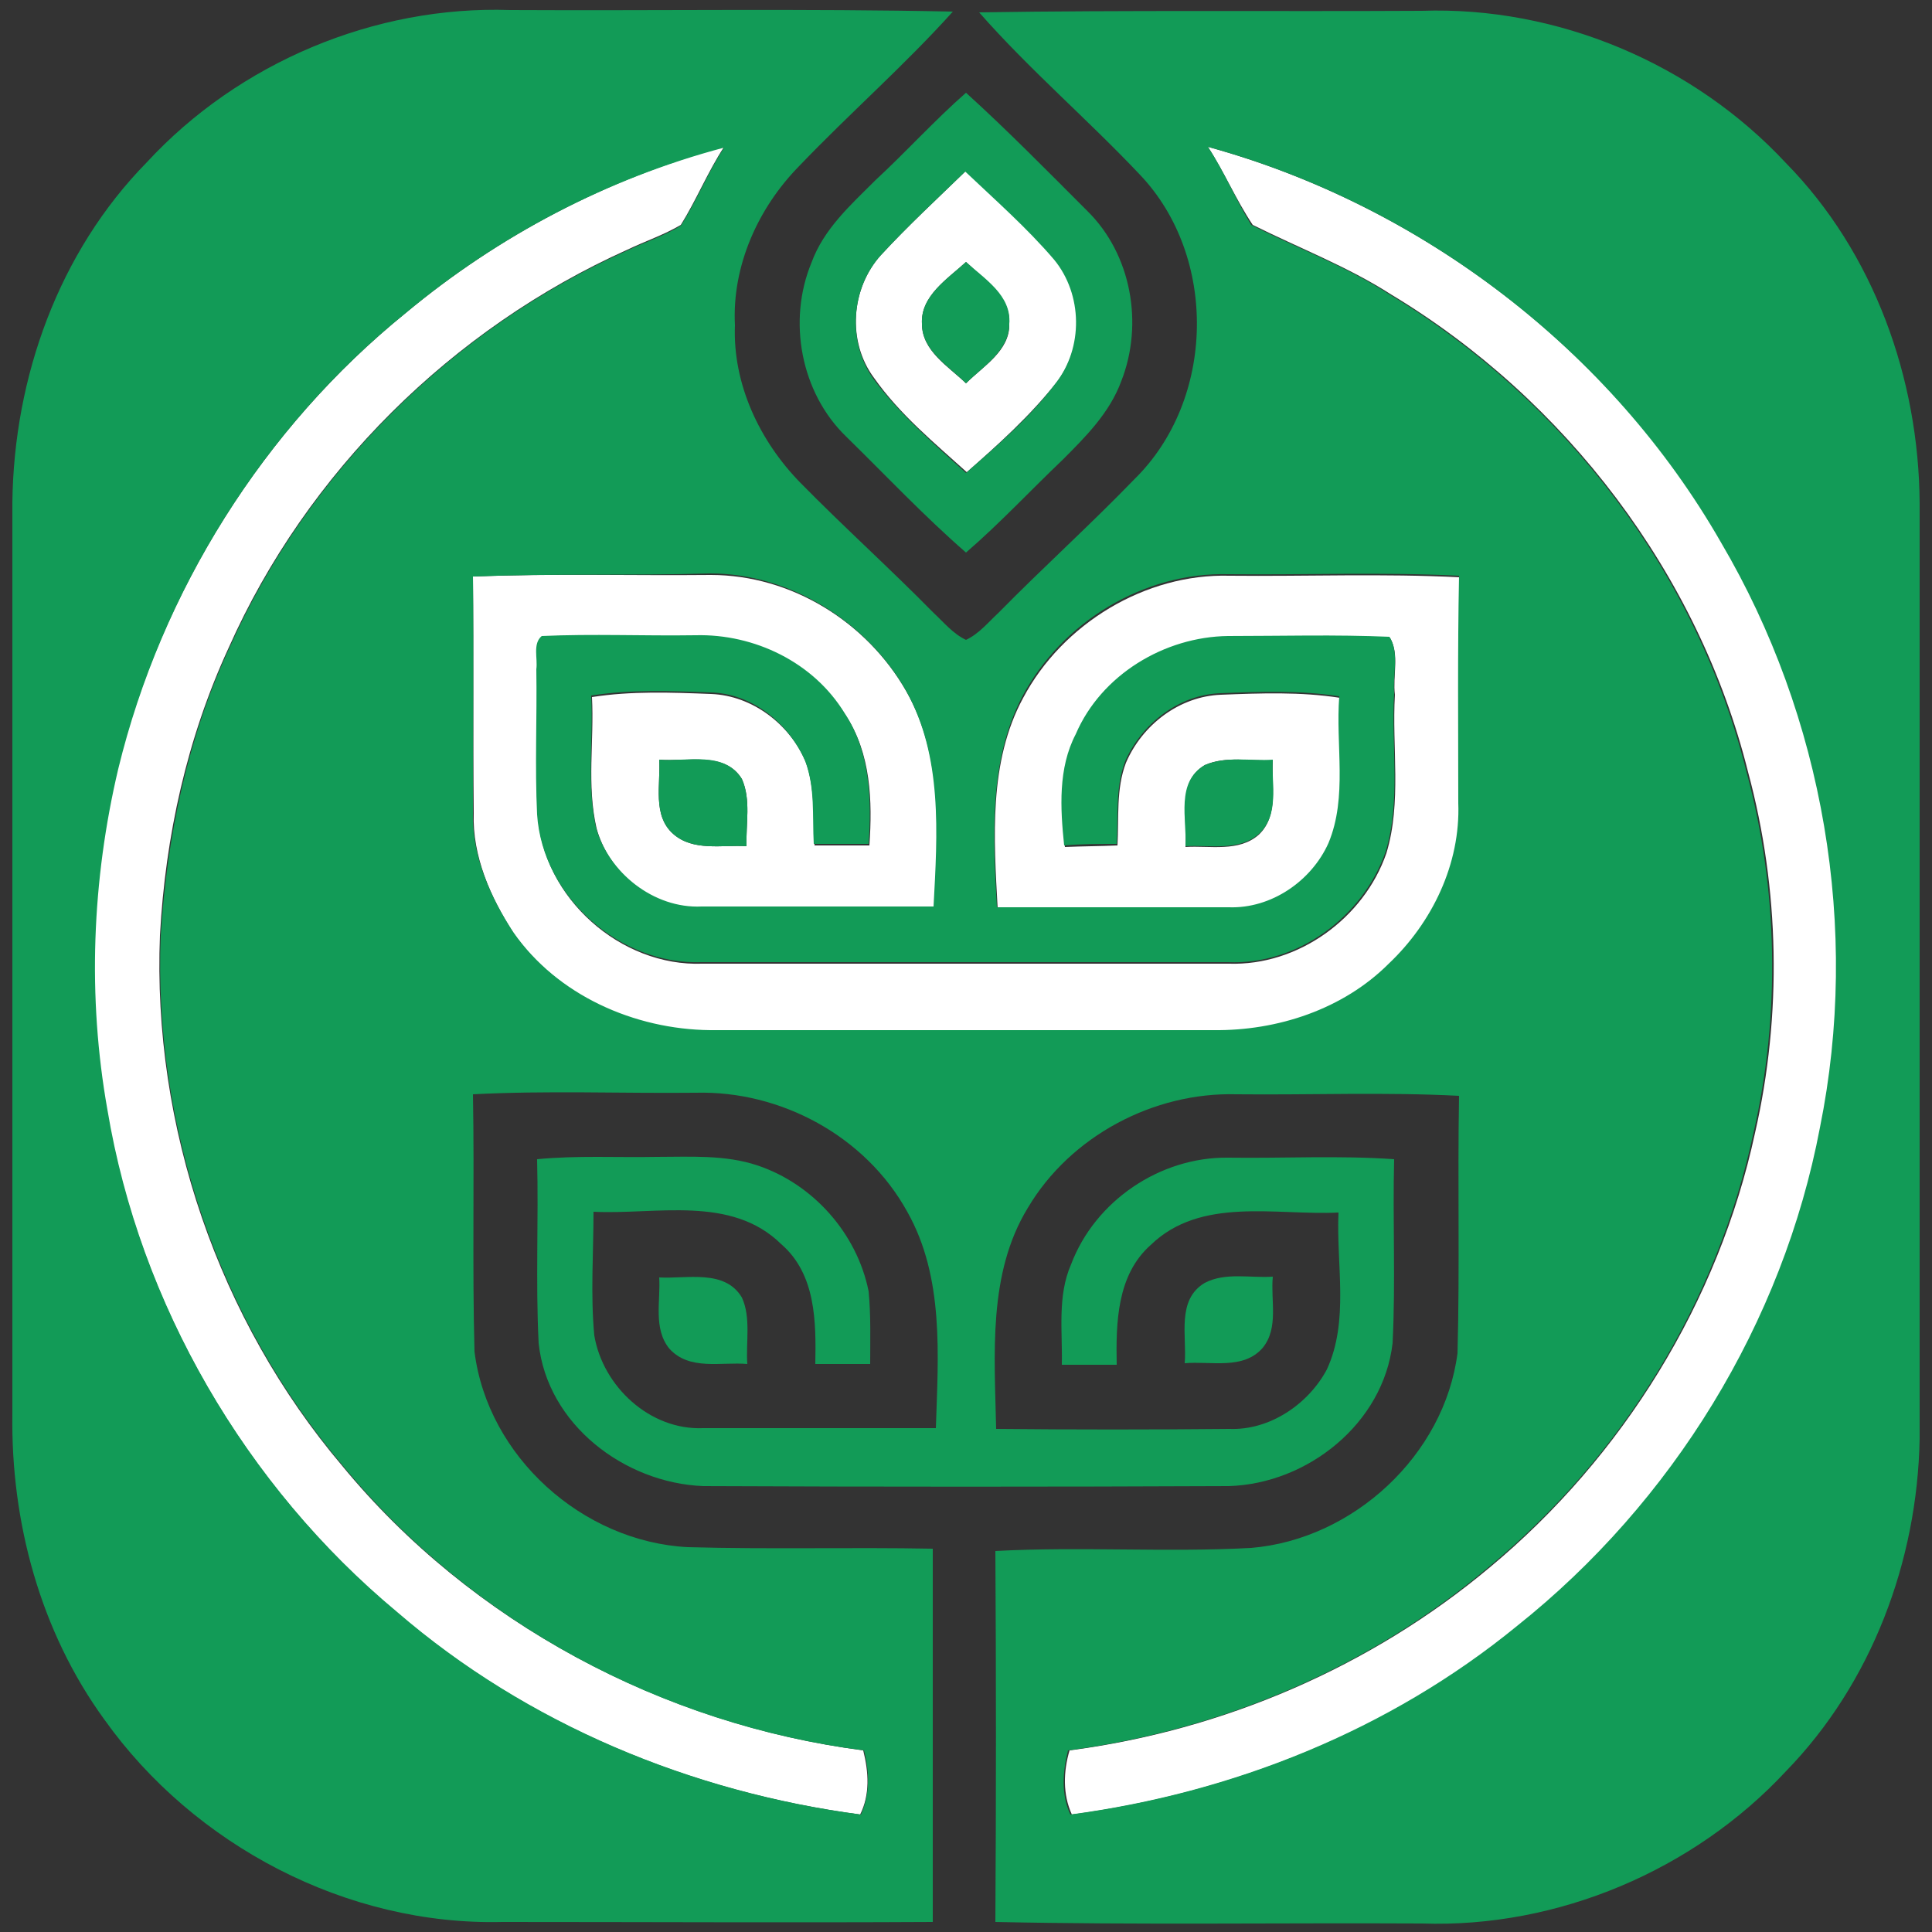 <?xml version="1.0" encoding="utf-8"?>
<!-- Generator: Adobe Illustrator 26.0.3, SVG Export Plug-In . SVG Version: 6.00 Build 0)  -->
<svg version="1.1" id="Layer_1" xmlns="http://www.w3.org/2000/svg" xmlns:xlink="http://www.w3.org/1999/xlink" x="0px" y="0px"
	 viewBox="0 0 250 250" style="enable-background:new 0 0 250 250;" xml:space="preserve">
<rect x="0" y="0" width="250" height="250" fill="#333333" stroke="none"/>
<style type="text/css">
	.st0{fill:#FFFFFF;}
	.st1{fill:#129B57;}
</style>
<g id="_x23_ffffffff">
	<path class="st0" d="M52.5,40.5c12-10,26.1-17.4,41.2-21.5c-2.1,3.2-3.6,6.9-5.6,10.1c-2.2,1.3-4.6,2.1-6.9,3.2
		C58.5,42.5,39.7,61.1,29.6,83.8c-5.4,11.7-8.2,24.4-8.9,37.2c-1,24.8,7.6,49.8,23.6,68.7c16.7,20.3,41.5,33.4,67.4,36.8
		c0.7,2.8,0.9,5.7-0.4,8.3c-21.9-2.9-43.2-11.7-60-26.2c-19.6-16.4-33.2-39.8-37.5-65c-2.6-14.6-2-29.7,1.4-44.1
		C20.9,76.5,34.1,55.4,52.5,40.5z"/>
	<path class="st0" d="M156.3,19c27.7,7.6,52.2,26.4,66.6,51.2c13.3,22.6,17.9,50,12.8,75.7c-4.8,25.3-19.2,48.5-39.2,64.5
		c-16.4,13.4-36.8,21.6-57.8,24.4c-1.2-2.6-1.1-5.6-0.3-8.3c19.9-2.6,39-10.8,54.4-23.7c17.2-14.3,29.6-34.4,34.3-56.2
		c3.5-15.3,3.2-31.5-0.9-46.7c-6.4-25.6-23.6-48.2-46.2-61.8c-5.6-3.6-11.9-6-17.9-9C159.9,25.8,158.4,22.2,156.3,19z"/>
	<path class="st0" d="M114,33c3.5-3.8,7.3-7.3,11-10.9c3.9,3.7,7.9,7.3,11.5,11.4c3.7,4.5,3.8,11.4,0.2,16c-3.4,4.3-7.5,8-11.6,11.6
		c-4.2-3.8-8.7-7.5-12-12.2C109.6,44.2,110.1,37.3,114,33 M119.3,41.9c0,3.5,3.4,5.5,5.7,7.7c2.2-2.2,5.7-4.2,5.6-7.7
		c0.2-3.6-3.3-5.8-5.6-8C122.6,36.1,119.1,38.3,119.3,41.9z"/>
	<path class="st0" d="M61.2,74.6c10.3-0.4,20.5-0.1,30.8-0.2c10.4,0,20.2,6.1,25.3,15.1c4.8,8.5,4.1,18.6,3.6,28c-10,0-20,0-30,0
		c-6.2,0.3-12.1-4.4-13.7-10.3c-1.3-5.6-0.3-11.3-0.6-17c5.1-0.8,10.3-0.6,15.4-0.4c5.4,0.2,10.3,4,12.3,8.9
		c1.2,3.4,0.9,7.1,1.1,10.7c2.3,0,4.7,0,7.1,0c0.4-5.8,0.2-11.9-3.1-16.9c-4.1-6.5-11.8-10.2-19.3-10.1c-6.6,0.1-13.3-0.2-19.9,0.1
		c-1.2,1.1-0.4,2.9-0.7,4.3c0.1,6.3-0.1,12.5,0.1,18.8c0.7,10.6,10.7,19.5,21.3,19.1c22.7,0,45.4,0,68.1,0c9,0.3,17.5-5.9,20.4-14.3
		c2-6.6,0.7-13.7,1.1-20.5c-0.3-2.4,0.6-5.2-0.6-7.3c-7-0.3-13.9-0.1-20.9-0.1c-8.3,0.1-16.4,5-19.7,12.7c-2.3,4.4-2,9.6-1.5,14.4
		c2.3-0.1,4.6-0.1,6.8-0.2c0.2-3.6-0.2-7.3,1.1-10.7c2.1-4.9,6.9-8.6,12.3-8.8c5.1-0.2,10.3-0.4,15.4,0.4c-0.5,6.3,1.1,13-1.4,19
		c-2.2,4.9-7.5,8.5-12.9,8.3c-10,0-20,0-30,0c-0.5-9.1-1.2-19,3.3-27.3c5.1-9.6,15.8-16.1,26.7-15.8c9.9,0.1,19.9-0.3,29.8,0.2
		c-0.1,9.8,0,19.6-0.1,29.4c0.4,7.8-3.4,15.4-9,20.8c-5.9,5.9-14.5,8.6-22.7,8.6c-21.7,0-43.4,0-65.1,0c-9.8-0.1-19.8-4.6-25.5-12.7
		c-3-4.6-5.4-10-5.2-15.6C61.2,94.9,61.3,84.8,61.2,74.6 M85.3,98.3c0.2,3.2-0.9,7.2,1.8,9.6c2.6,2.3,6.3,1.4,9.5,1.6
		c-0.1-2.9,0.6-6-0.6-8.7C93.8,97.2,88.9,98.6,85.3,98.3 M155.9,99c-3.7,2.2-2.2,7-2.5,10.6c3.2-0.2,6.9,0.7,9.5-1.6
		c2.6-2.5,1.6-6.4,1.8-9.6C161.8,98.5,158.6,97.8,155.9,99z"/>
</g>
<g id="_x23_129b57ff">
	<path class="st1" d="M19,21C30.9,8.1,48.5,0.7,66,1.3c19.1,0.1,38.2-0.2,57.3,0.2c-6.3,7-13.4,13.2-19.9,20
		c-5.3,5.4-8.7,12.9-8.3,20.6c-0.3,7.6,3.2,15,8.5,20.4c5.6,5.7,11.6,11.1,17.2,16.8c1.3,1.2,2.5,2.7,4.2,3.5
		c1.7-0.8,2.9-2.3,4.2-3.5c5.8-5.9,11.9-11.4,17.6-17.3c10.5-10.3,10.8-28.8,0.7-39.4c-6.8-7.2-14.3-13.6-20.8-21
		c19.1-0.3,38.2-0.1,57.3-0.2c17.5-0.6,35.1,6.8,47.1,19.7c11.4,11.6,17.2,27.9,17.3,44c0,40.4,0,80.7,0,121.1
		c-0.3,15.8-6.2,31.6-17.3,43c-11.9,12.8-29.5,20.3-47.1,19.7c-18.4-0.1-36.8,0.2-55.2-0.2c0.1-16,0.1-32,0-48
		c11-0.6,22.1,0.2,33.1-0.4c13.2-1.1,25-12,26.7-25.2c0.3-11.1,0-22.2,0.2-33.3c-9.6-0.5-19.2-0.1-28.8-0.2
		c-10.7-0.3-21.5,5.4-27,14.7c-5.2,8.5-4.3,19-4.1,28.6c10.1,0.1,20.1,0.1,30.2,0c5.2,0.2,10.2-3.2,12.6-7.7
		c2.9-6.3,1.2-13.5,1.5-20.3c-8.1,0.4-17.8-2.1-24.3,4.2c-4.4,3.9-4.5,10.1-4.4,15.5c-2.4,0-4.8,0-7.1,0c0.1-4.3-0.6-8.9,1.2-13
		c3.1-8.2,11.5-13.9,20.3-13.8c7.2,0.1,14.4-0.3,21.5,0.2c-0.2,7.9,0.2,15.9-0.2,23.8c-1.2,10.4-11,18.2-21.2,18.5
		c-22.7,0.1-45.4,0.1-68,0c-10.2-0.4-20.2-8-21.3-18.5c-0.4-7.9,0-15.9-0.2-23.8c5.2-0.5,10.3-0.2,15.5-0.3c4.3,0,8.8-0.3,13,1.1
		c7.2,2.4,12.9,8.8,14.4,16.3c0.3,3.1,0.2,6.3,0.2,9.4c-2.4,0-4.8,0-7.1,0c0.1-5.4,0.1-11.6-4.4-15.5c-6.5-6.4-16.2-3.8-24.3-4.2
		c0,5.3-0.4,10.7,0.1,16c1.1,6.6,7.2,12.3,14.1,12c10,0,20.1,0,30.1,0c0.3-9.4,1.1-19.5-3.7-28C112,147,101,141.1,90,141.4
		c-9.6,0.1-19.2-0.3-28.8,0.2c0.2,11.1-0.1,22.2,0.2,33.3c1.7,13.6,14,24.6,27.6,25.3c10.6,0.3,21.1,0,31.7,0.2
		c0,16.1,0,32.2,0,48.3c-18.6,0.1-37.1,0-55.7,0c-20.1,0.5-39.9-9.9-51.5-26.2C5.2,211.1,1.4,196.9,1.6,183c0-39.4,0-78.7,0-118
		C1.8,48.8,7.6,32.6,19,21 M52.5,40.5c-18.4,14.9-31.6,36-37.2,59c-3.4,14.4-4,29.5-1.4,44.1c4.2,25.2,17.9,48.7,37.5,65
		c16.8,14.5,38.1,23.3,60,26.2c1.2-2.6,1.1-5.6,0.4-8.3c-26-3.3-50.7-16.5-67.4-36.8c-16-18.9-24.6-43.9-23.6-68.7
		c0.8-12.8,3.5-25.6,8.9-37.2c10.1-22.7,28.9-41.3,51.5-51.4c2.3-1.1,4.8-1.9,6.9-3.2c2.1-3.3,3.5-6.9,5.6-10.1
		C78.6,23.1,64.5,30.5,52.5,40.5 M156.3,19c2.1,3.2,3.6,6.8,5.6,10.1c5.9,3,12.2,5.3,17.9,9c22.6,13.6,39.8,36.1,46.2,61.8
		c4.1,15.2,4.4,31.4,0.9,46.7c-4.7,21.9-17.1,42-34.3,56.2c-15.3,12.9-34.5,21.1-54.4,23.7c-0.7,2.8-0.9,5.7,0.3,8.3
		c21-2.8,41.3-10.9,57.8-24.4c20.1-16,34.4-39.2,39.2-64.5c5.2-25.7,0.5-53.1-12.8-75.7C208.5,45.4,184,26.6,156.3,19 M61.2,74.6
		c0.1,10.1,0,20.3,0,30.4c-0.2,5.6,2.2,11,5.2,15.6c5.7,8.2,15.7,12.6,25.5,12.7c21.7,0,43.4,0,65.1,0c8.3,0.1,16.8-2.7,22.7-8.6
		c5.6-5.3,9.3-12.9,9-20.8c0-9.8-0.1-19.6,0.1-29.4c-9.9-0.5-19.9-0.1-29.8-0.2c-11-0.3-21.6,6.2-26.7,15.8
		c-4.4,8.4-3.8,18.2-3.3,27.3c10,0,20,0,30,0c5.5,0.2,10.7-3.4,12.9-8.3c2.5-6,0.9-12.7,1.4-19c-5.1-0.8-10.3-0.6-15.4-0.4
		c-5.4,0.2-10.2,4-12.3,8.8c-1.3,3.4-0.9,7.2-1.1,10.7c-2.3,0-4.6,0-6.8,0.2c-0.5-4.8-0.8-10,1.5-14.4c3.3-7.7,11.5-12.6,19.7-12.7
		c7,0,13.9-0.2,20.9,0.1c1.3,2.1,0.4,4.9,0.6,7.3c-0.4,6.8,0.9,13.9-1.1,20.5c-2.9,8.4-11.4,14.7-20.4,14.3c-22.7,0-45.4,0-68.1,0
		c-10.6,0.4-20.6-8.5-21.3-19.1c-0.3-6.2,0-12.5-0.1-18.8c0.2-1.4-0.5-3.3,0.7-4.3c6.6-0.3,13.2,0,19.9-0.1
		c7.6-0.2,15.3,3.5,19.3,10.1c3.3,5,3.5,11.1,3.1,16.9c-2.3,0-4.7,0-7.1,0c-0.2-3.6,0.2-7.2-1.1-10.7c-2.1-4.9-6.9-8.8-12.3-8.9
		c-5.1-0.2-10.3-0.4-15.4,0.4c0.3,5.6-0.6,11.4,0.6,17c1.6,5.9,7.5,10.6,13.7,10.3c10,0,20,0,30,0c0.5-9.4,1.2-19.5-3.6-28
		c-5.1-8.9-15-15.1-25.3-15.1C81.7,74.5,71.5,74.2,61.2,74.6z"/>
	<path class="st1" d="M113.3,23.3c4-3.7,7.6-7.7,11.7-11.3c5.4,4.9,10.5,10.1,15.7,15.3c5.7,5.6,7.3,14.6,4.4,22
		c-1.5,4.1-4.6,7.2-7.6,10.2c-4.2,4-8.1,8.2-12.5,12c-5.4-4.7-10.4-10-15.5-15c-5.9-5.7-7.6-15-4.5-22.5
		C106.6,29.6,110.1,26.5,113.3,23.3 M114,33c-3.9,4.3-4.4,11.2-1,16c3.4,4.6,7.8,8.4,12,12.2c4.1-3.6,8.3-7.2,11.6-11.6
		c3.6-4.6,3.5-11.5-0.2-16c-3.5-4.1-7.6-7.7-11.5-11.4C121.3,25.7,117.5,29.2,114,33z"/>
	<path class="st1" d="M119.3,41.9c-0.2-3.6,3.3-5.8,5.7-8c2.4,2.2,5.9,4.3,5.6,8c0,3.5-3.4,5.5-5.6,7.7
		C122.8,47.4,119.3,45.4,119.3,41.9z"/>
	<path class="st1" d="M85.3,98.3c3.6,0.3,8.4-1.2,10.7,2.5c1.2,2.7,0.5,5.8,0.6,8.7c-3.2-0.2-6.9,0.7-9.5-1.6
		C84.4,105.5,85.5,101.5,85.3,98.3z"/>
	<path class="st1" d="M155.9,99c2.8-1.2,5.9-0.5,8.8-0.7c-0.2,3.2,0.9,7.1-1.8,9.6c-2.6,2.3-6.4,1.4-9.5,1.6
		C153.6,106,152.1,101.2,155.9,99z"/>
	<path class="st1" d="M85.3,165.3c3.6,0.2,8.5-1.1,10.7,2.6c1.2,2.6,0.5,5.8,0.7,8.6c-3.4-0.3-7.5,0.9-10.1-2
		C84.5,171.9,85.5,168.3,85.3,165.3z"/>
	<path class="st1" d="M155.9,166c2.7-1.4,5.9-0.6,8.8-0.8c-0.3,3.1,0.8,6.6-1.3,9.2c-2.5,2.9-6.7,1.7-10.1,2
		C153.6,172.9,152.2,168.2,155.9,166z"/>
</g>
</svg>
